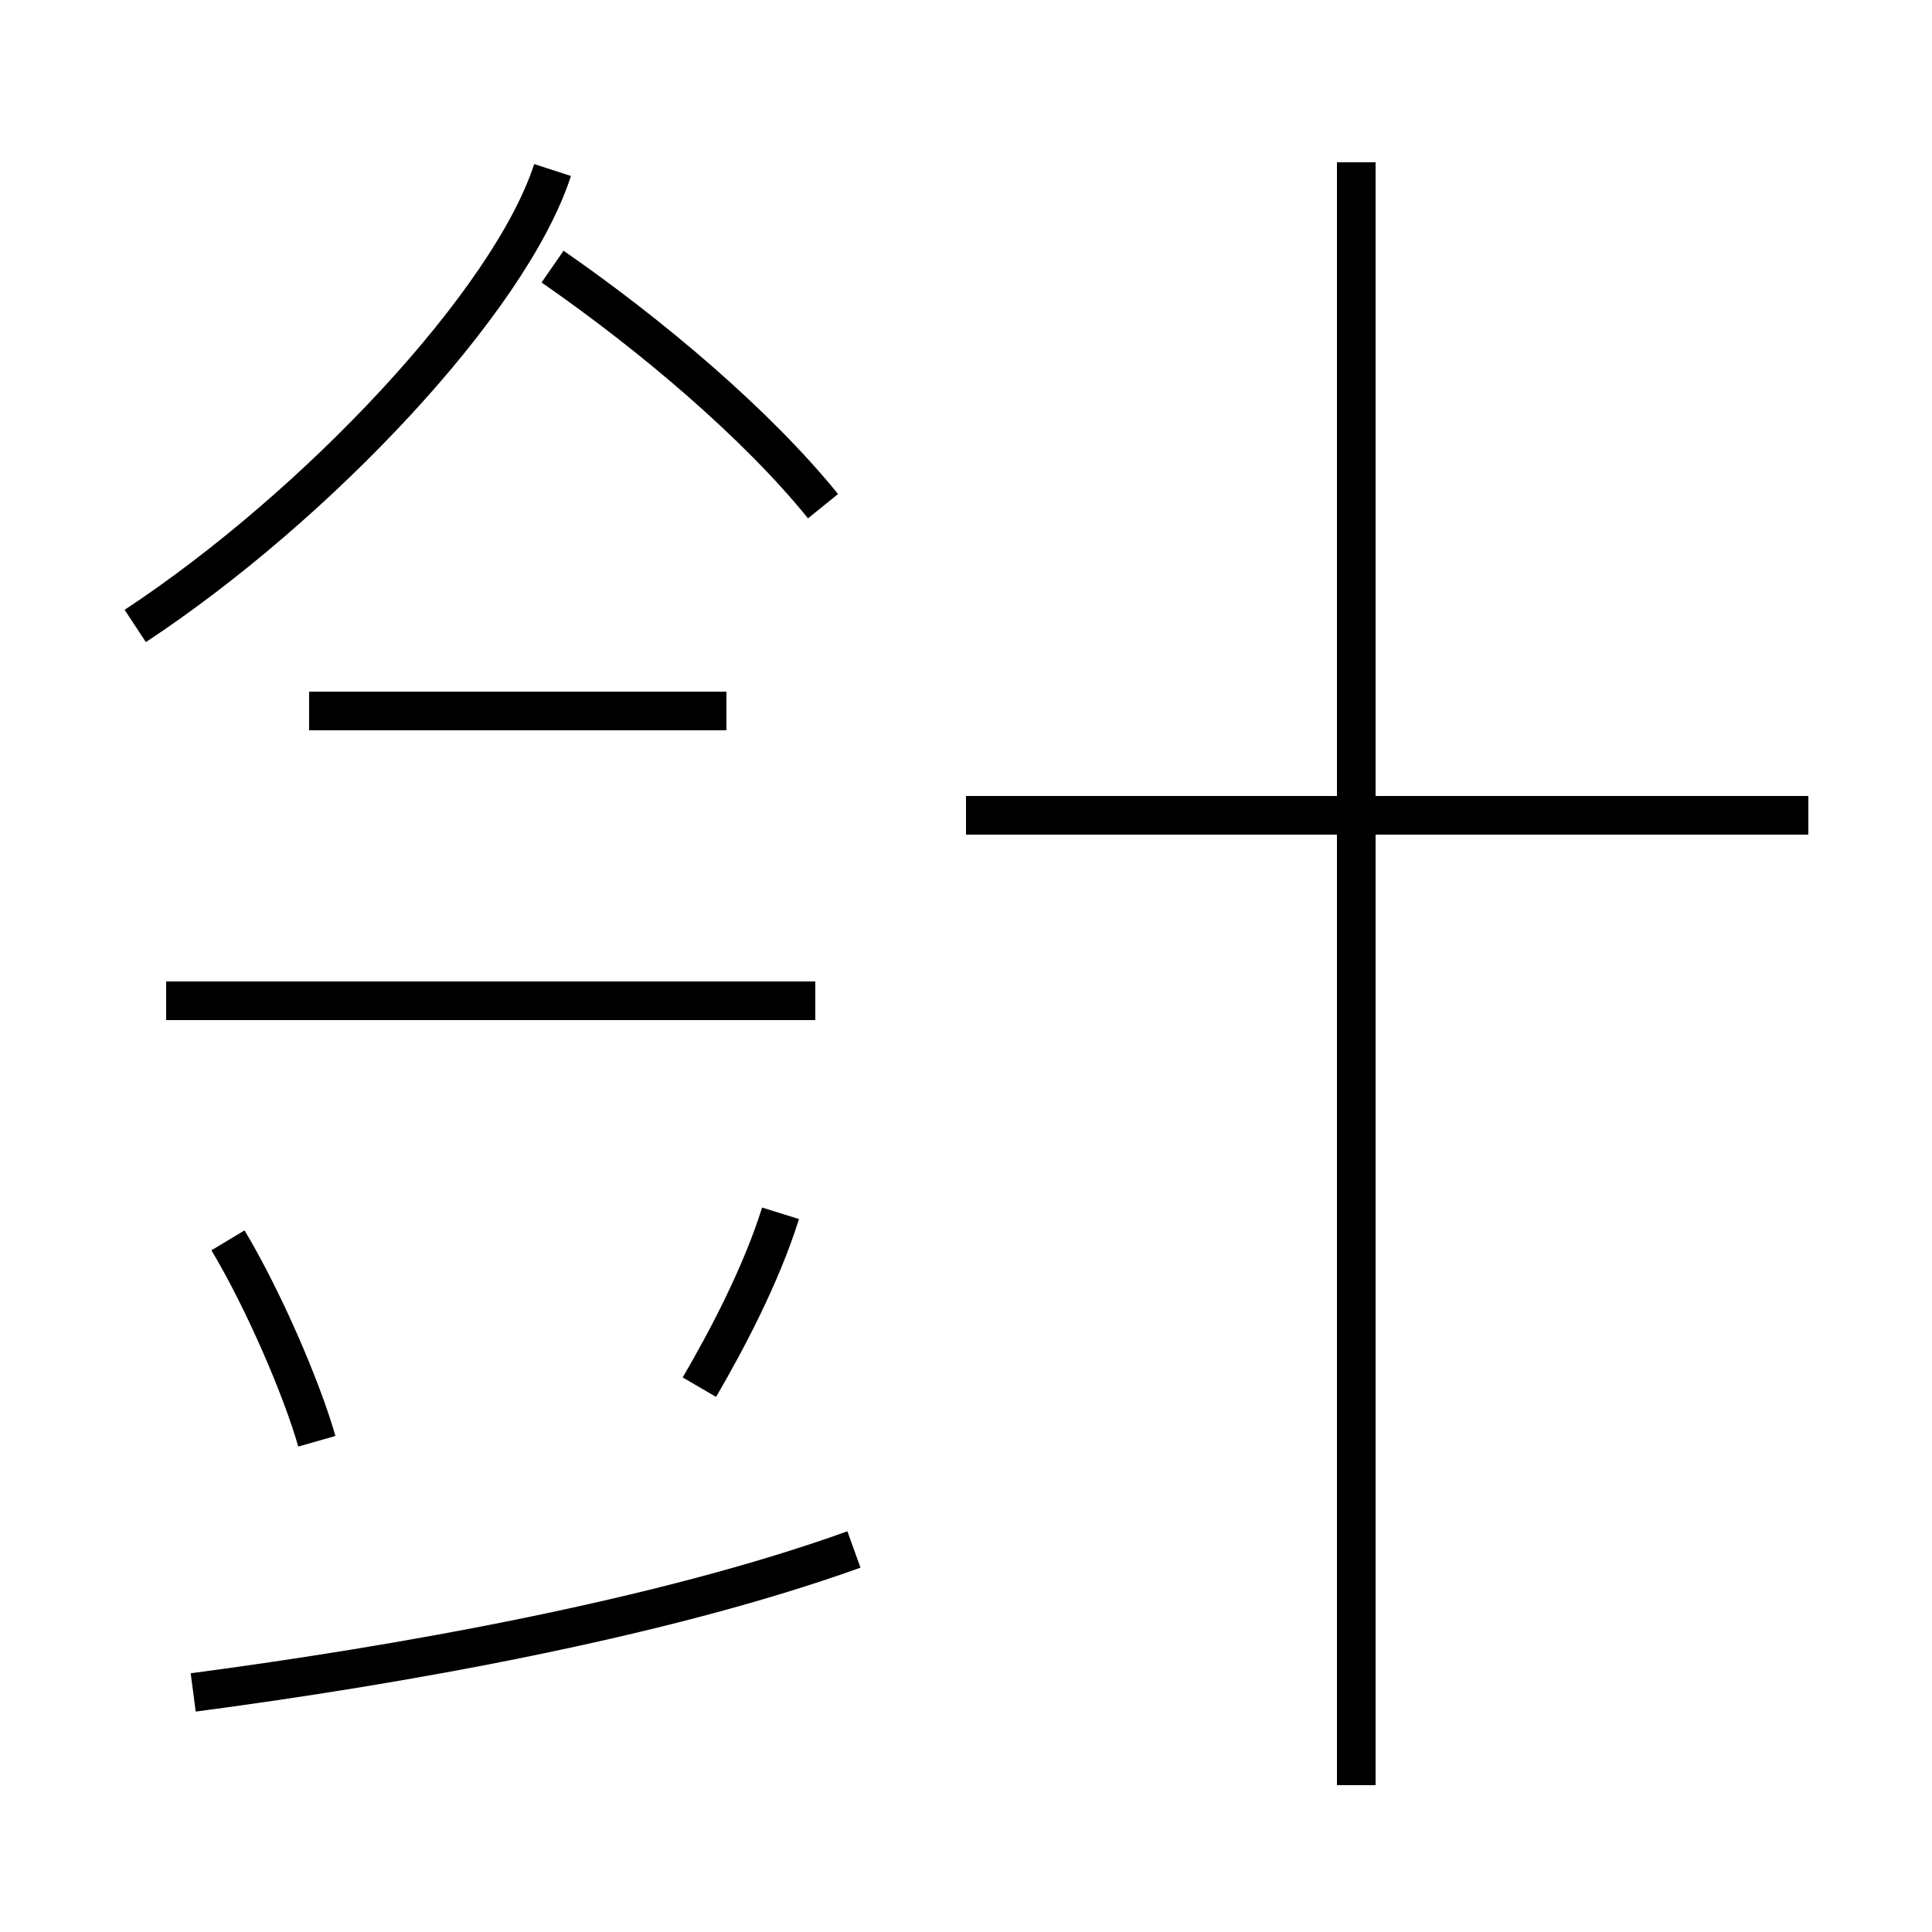 <?xml version='1.0' encoding='utf8'?>
<svg viewBox="0.0 -44.0 50.0 50.0" version="1.1" xmlns="http://www.w3.org/2000/svg">
<rect x="0.0" y="-44.0" width="50.0" height="50.0" fill="#808080" stroke="none"/>
<rect x="-1000" y="-1000" width="2000" height="2000" stroke="white" fill="white"/>
<g style="fill:none; stroke:#000000;  stroke-width:1">
<path d="M 3.5 27.8 C 8.2 30.9 13.2 36.2 14.3 39.6 M 21.3 30.9 C 19.6 33.0 16.9 35.3 14.3 37.1 M 18.8 25.6 L 8.0 25.6 M 21.1 18.1 L 4.3 18.1 M 5.0 0.2 C 10.3 0.9 17.1 2.1 22.1 3.9 M 8.2 6.7 C 7.8 8.1 6.8 10.4 5.9 11.9 M 18.1 8.1 C 18.8 9.3 19.7 11.0 20.2 12.6 M 46.8 22.9 L 25.0 22.9 M 35.1 -2.2 L 35.1 39.8 " transform="scale(1, -1)" />
</g>
</svg>